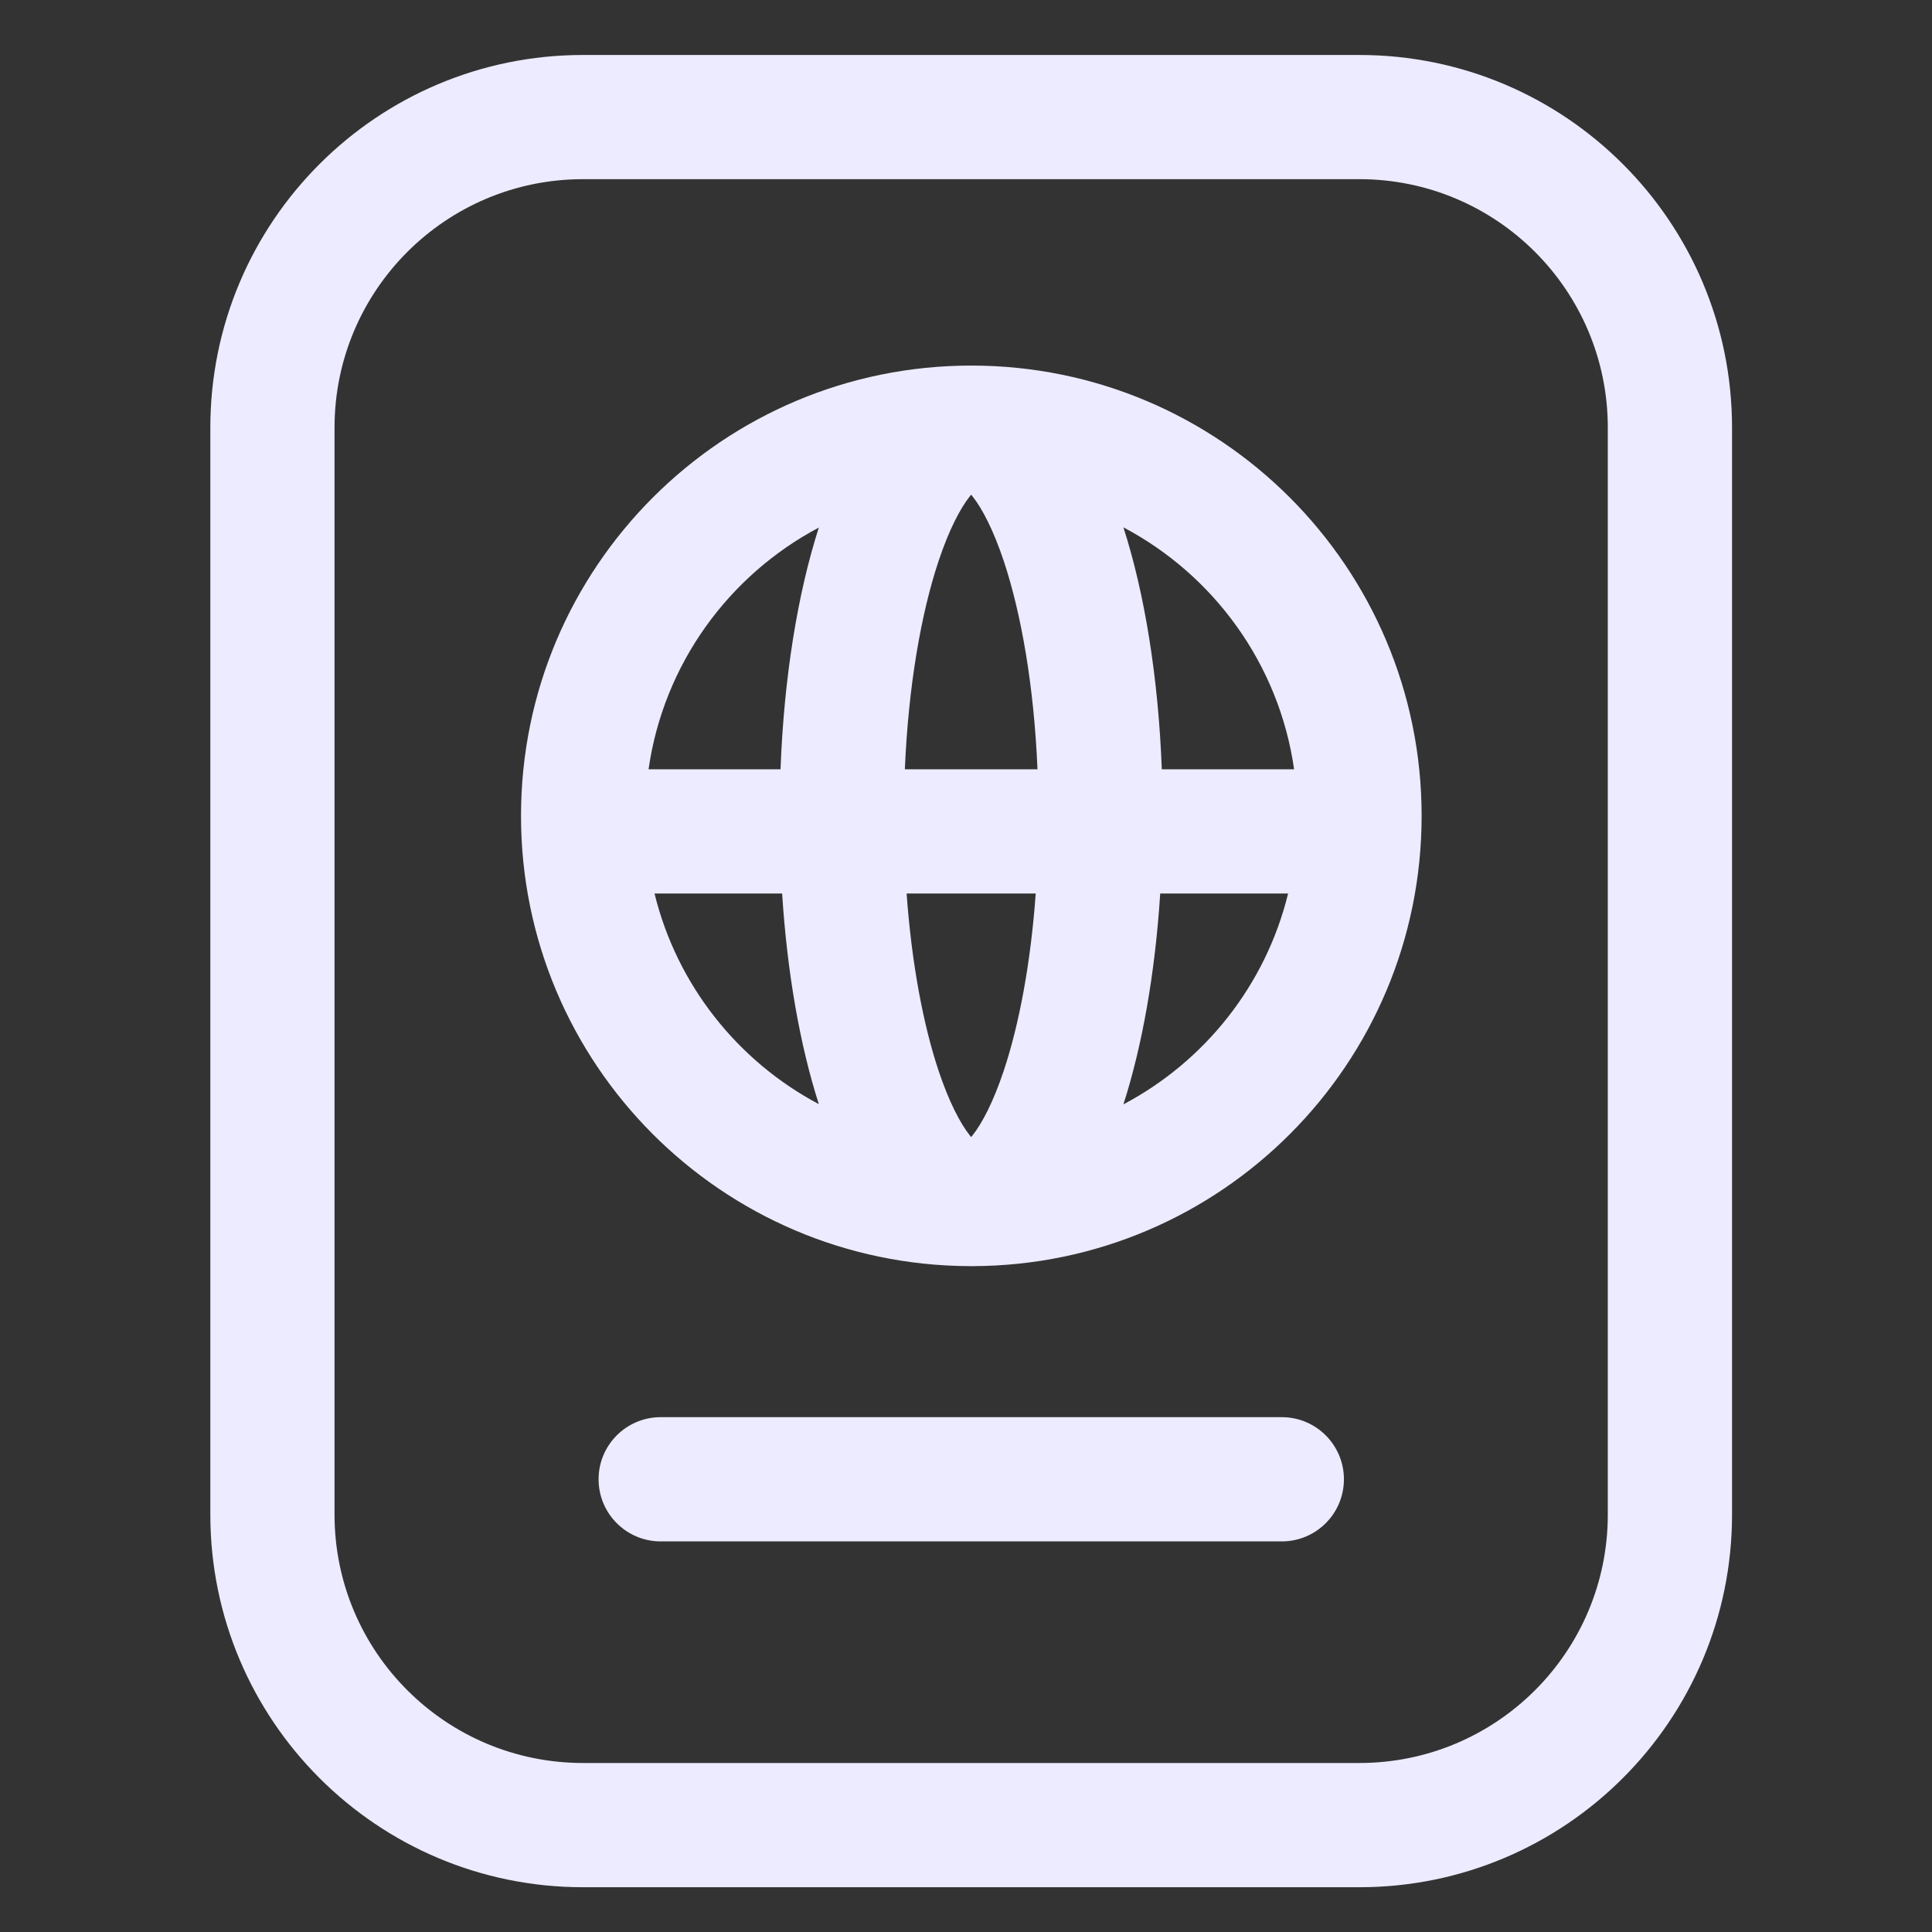 <svg width="46" height="46" viewBox="0 0 46 46" fill="none" xmlns="http://www.w3.org/2000/svg">
<rect x="0" y="0" width="46" height="46" fill="#333333" stroke="none"/>
<path fill-rule="evenodd" clip-rule="evenodd" d="M23.162 30.146C29.067 30.128 33.848 25.335 33.848 19.425C33.848 13.504 29.048 8.704 23.127 8.704C17.206 8.704 12.405 13.504 12.405 19.425C12.405 25.331 17.181 30.122 23.082 30.146L23.123 30.147L23.162 30.146ZM19.496 12.561C17.349 13.699 15.799 15.815 15.442 18.316H18.584C18.666 16.14 18.989 14.139 19.496 12.561ZM19.496 26.289C17.564 25.265 16.116 23.449 15.584 21.274H18.622C18.743 23.162 19.047 24.891 19.496 26.289ZM22.347 25.493C21.982 24.397 21.706 22.941 21.586 21.274H24.66C24.54 22.941 24.264 24.397 23.899 25.493C23.648 26.243 23.383 26.744 23.161 27.026L23.141 27.05L23.123 27.073C23.111 27.058 23.099 27.043 23.085 27.026C22.863 26.744 22.598 26.243 22.347 25.493ZM26.748 26.294C27.198 24.895 27.503 23.164 27.624 21.274H30.669C30.137 23.453 28.685 25.271 26.748 26.294ZM27.662 18.316H30.812C30.454 15.812 28.9 13.693 26.748 12.556C27.256 14.136 27.579 16.138 27.662 18.316ZM22.347 13.357C21.929 14.613 21.628 16.34 21.544 18.316H24.702C24.619 16.34 24.317 14.613 23.899 13.357C23.648 12.607 23.383 12.107 23.161 11.825C23.148 11.808 23.135 11.792 23.123 11.778C23.111 11.792 23.099 11.808 23.085 11.825C22.863 12.107 22.598 12.607 22.347 13.357Z" fill="#EDEBFF"/>
<path d="M15.731 33.742C14.914 33.742 14.252 34.404 14.252 35.221C14.252 36.038 14.914 36.7 15.731 36.7H30.519C31.336 36.7 31.998 36.038 31.998 35.221C31.998 34.404 31.336 33.742 30.519 33.742H15.731Z" fill="#EDEBFF"/>
<path fill-rule="evenodd" clip-rule="evenodd" d="M5.008 10.182C5.008 5.281 8.98 1.309 13.881 1.309H32.366C37.266 1.309 41.239 5.281 41.239 10.182V36.061C41.239 40.961 37.266 44.934 32.366 44.934H13.881C8.98 44.934 5.008 40.961 5.008 36.061V10.182ZM13.881 4.266C10.614 4.266 7.965 6.915 7.965 10.182V36.061C7.965 39.328 10.614 41.976 13.881 41.976H32.366C35.633 41.976 38.281 39.328 38.281 36.061V10.182C38.281 6.915 35.633 4.266 32.366 4.266H13.881Z" fill="#EDEBFF"/>
</svg>
